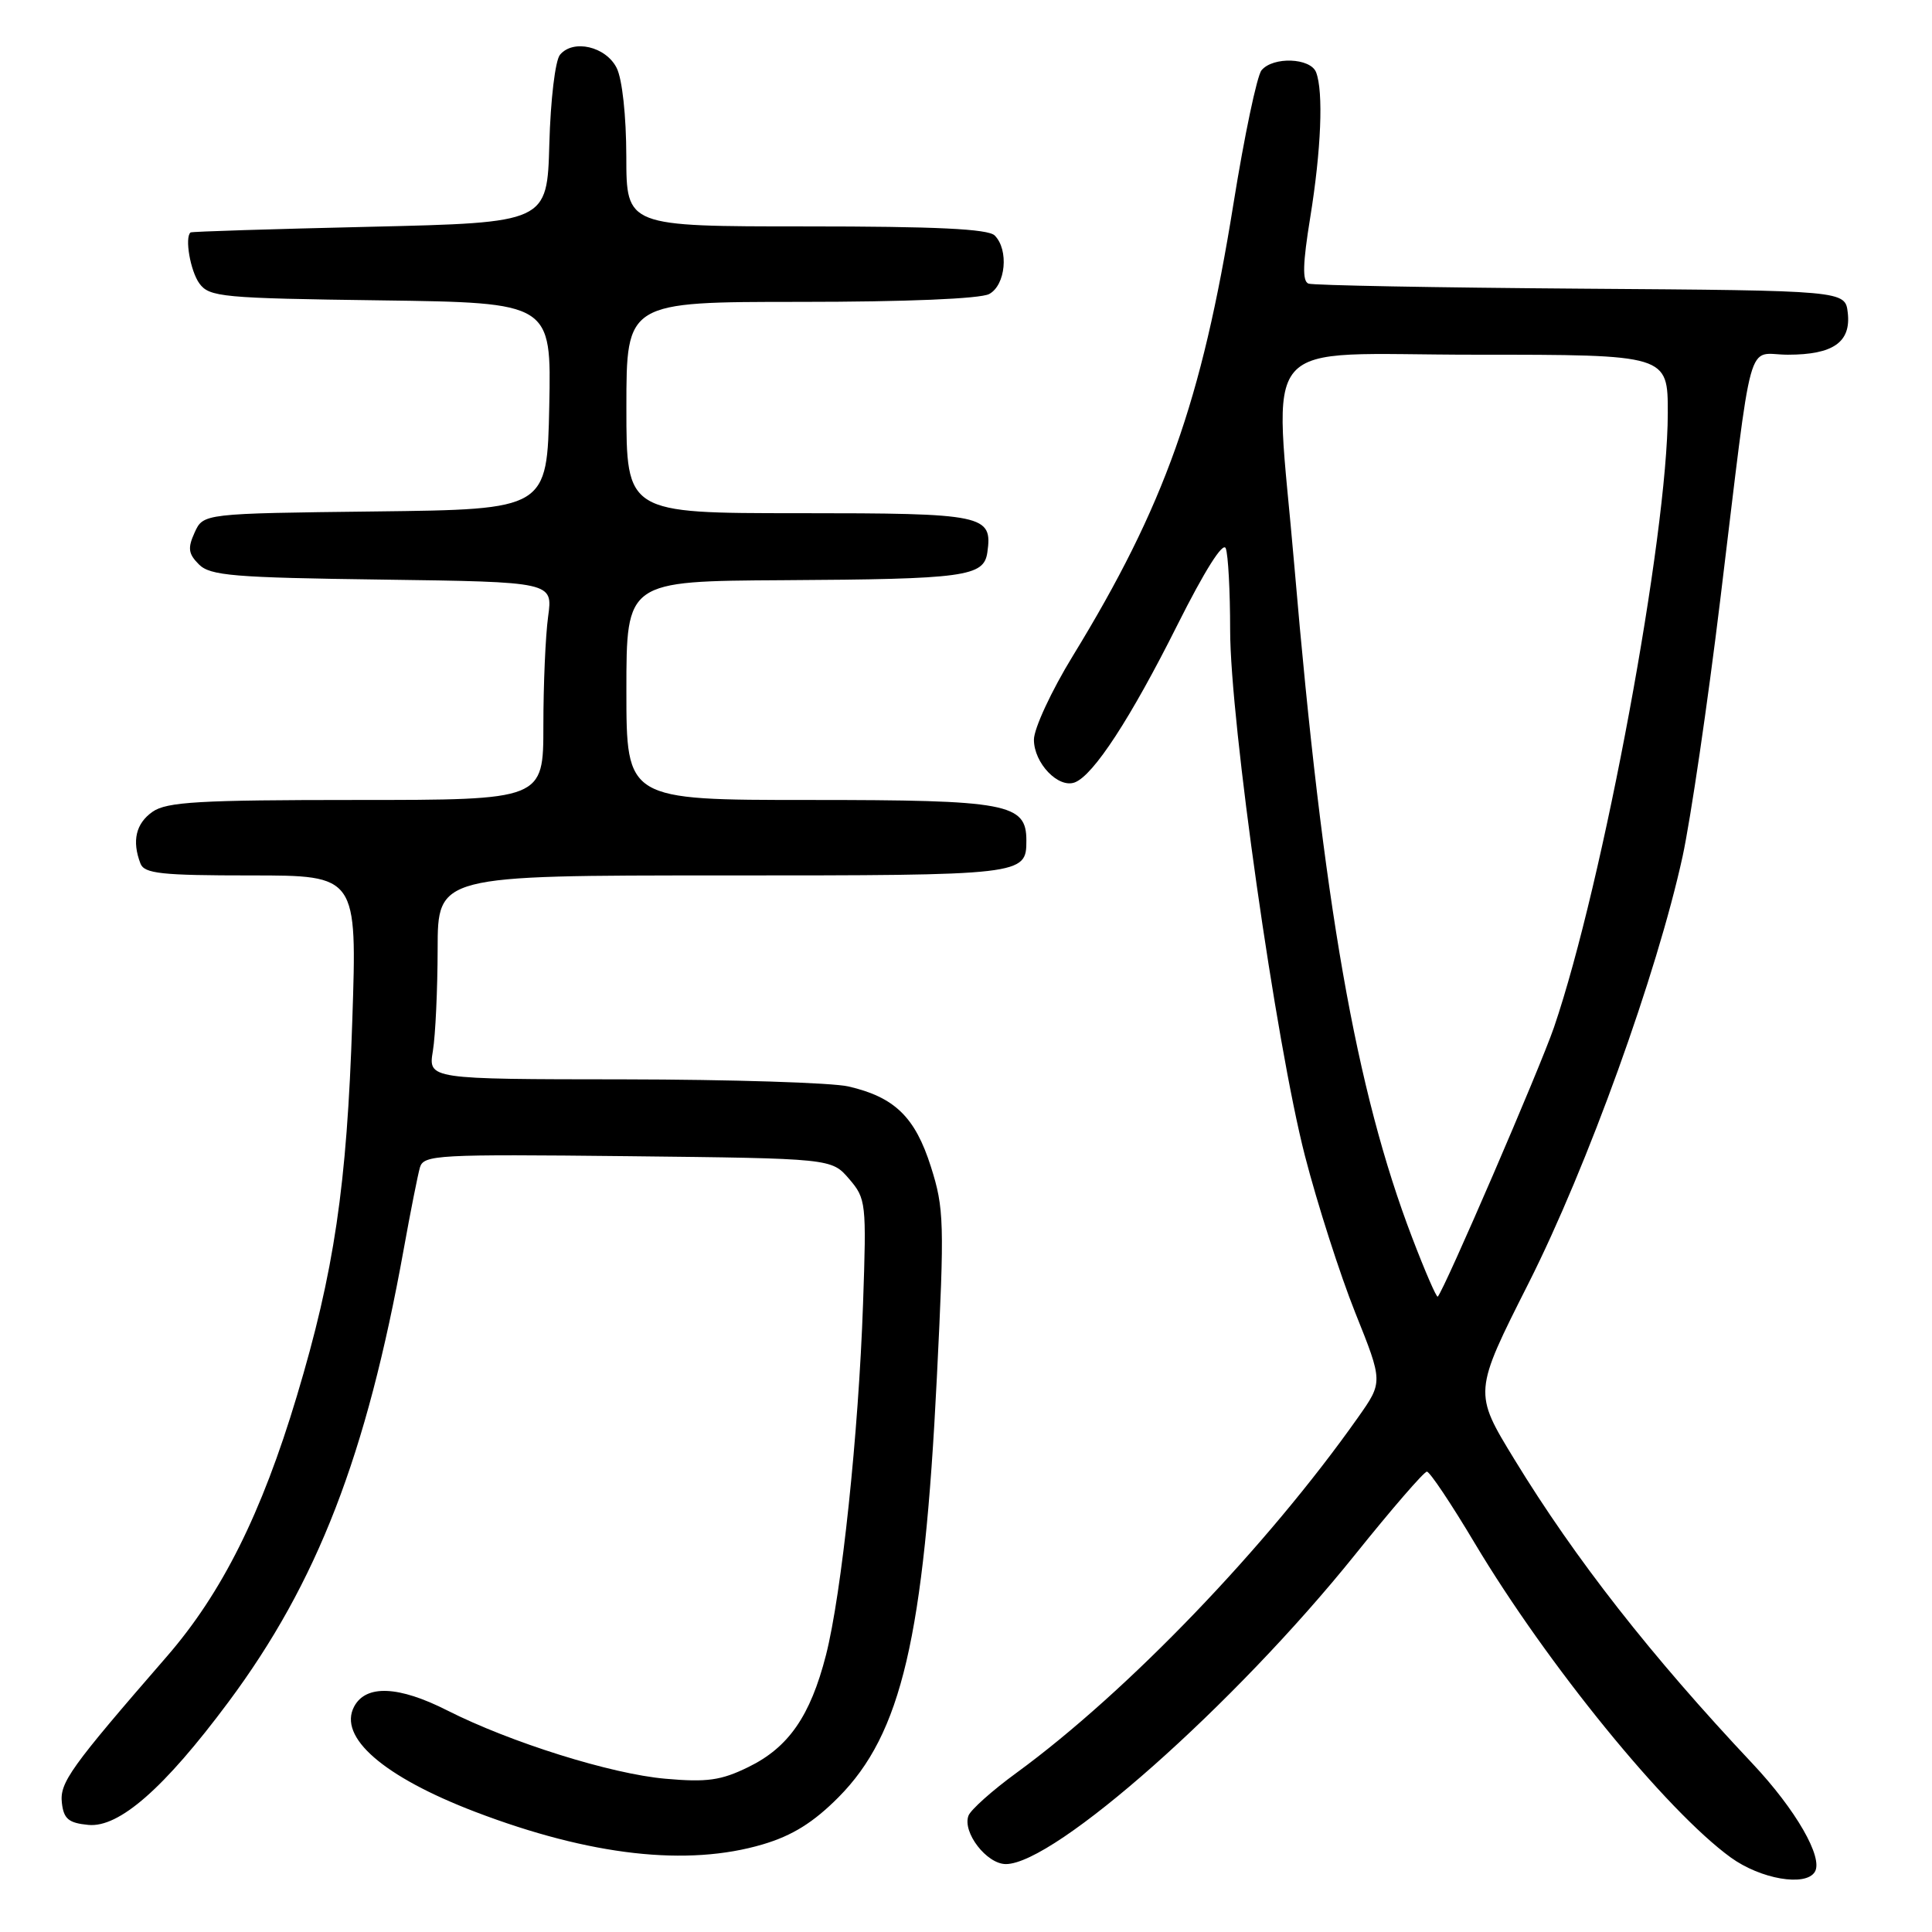 <?xml version="1.0" encoding="UTF-8" standalone="no"?>
<!DOCTYPE svg PUBLIC "-//W3C//DTD SVG 1.1//EN" "http://www.w3.org/Graphics/SVG/1.1/DTD/svg11.dtd" >
<svg xmlns="http://www.w3.org/2000/svg" xmlns:xlink="http://www.w3.org/1999/xlink" version="1.1" viewBox="0 0 256 256">
 <g >
 <path fill="currentColor"
d=" M 240.47 248.04 C 241.63 246.17 237.96 239.79 232.22 233.69 C 218.75 219.38 208.73 206.58 200.68 193.40 C 195.24 184.50 195.24 184.50 202.56 170.00 C 210.35 154.55 219.55 129.04 222.95 113.49 C 224.02 108.54 226.27 93.25 227.94 79.50 C 232.36 43.19 231.31 47.00 236.90 47.00 C 242.91 47.00 245.28 45.34 244.84 41.45 C 244.50 38.50 244.50 38.50 209.50 38.25 C 190.25 38.11 173.99 37.81 173.38 37.58 C 172.55 37.27 172.62 34.92 173.61 28.83 C 175.06 19.90 175.38 12.14 174.39 9.58 C 173.65 7.66 168.69 7.47 167.16 9.31 C 166.56 10.03 164.88 18.02 163.43 27.06 C 159.23 53.21 154.31 67.05 142.15 86.92 C 139.32 91.54 137.00 96.54 137.00 98.01 C 137.00 101.12 140.24 104.50 142.42 103.67 C 144.90 102.72 149.82 95.17 156.00 82.83 C 159.63 75.59 162.07 71.73 162.42 72.66 C 162.74 73.49 163.00 78.35 163.00 83.47 C 163.00 95.57 169.07 138.26 172.91 153.15 C 174.55 159.51 177.55 168.86 179.57 173.92 C 183.26 183.12 183.26 183.12 179.95 187.81 C 167.90 204.90 149.38 224.18 134.69 234.91 C 131.49 237.24 128.63 239.80 128.33 240.58 C 127.49 242.78 130.74 247.00 133.28 247.00 C 139.74 247.00 163.55 225.91 179.52 206.04 C 184.39 199.97 188.69 195.00 189.07 195.00 C 189.45 195.00 192.30 199.26 195.41 204.48 C 204.98 220.51 220.82 239.96 229.34 246.13 C 233.29 248.99 239.25 250.02 240.47 248.04 Z  M 101.07 244.39 C 104.99 243.23 107.78 241.49 111.11 238.14 C 119.44 229.74 122.43 217.00 124.14 182.50 C 125.16 161.99 125.10 160.10 123.35 154.60 C 121.26 148.01 118.55 145.38 112.42 143.96 C 110.27 143.46 96.85 143.04 82.62 143.02 C 56.74 143.00 56.74 143.00 57.36 139.25 C 57.70 137.19 57.98 131.11 57.99 125.75 C 58.00 116.00 58.00 116.00 95.80 116.00 C 135.75 116.00 136.00 115.97 136.00 111.36 C 136.00 106.46 133.51 106.00 107.28 106.00 C 83.00 106.00 83.00 106.00 83.00 91.50 C 83.00 77.00 83.00 77.00 103.75 76.88 C 127.90 76.74 130.37 76.41 130.83 73.19 C 131.53 68.22 130.49 68.00 105.88 68.00 C 83.00 68.00 83.00 68.00 83.00 54.00 C 83.00 40.00 83.00 40.00 106.07 40.00 C 120.05 40.00 129.89 39.59 131.07 38.96 C 133.26 37.79 133.70 33.10 131.80 31.20 C 130.93 30.33 123.98 30.00 106.80 30.00 C 83.00 30.00 83.00 30.00 82.99 20.75 C 82.98 15.34 82.45 10.46 81.71 9.00 C 80.28 6.16 75.95 5.15 74.20 7.26 C 73.57 8.02 72.95 13.22 72.79 19.06 C 72.50 29.50 72.50 29.50 49.00 30.05 C 36.07 30.35 25.39 30.68 25.25 30.80 C 24.45 31.45 25.22 35.91 26.42 37.56 C 27.74 39.36 29.41 39.52 50.45 39.80 C 73.06 40.11 73.06 40.11 72.78 53.80 C 72.50 67.50 72.50 67.50 49.72 67.77 C 26.94 68.04 26.94 68.04 25.79 70.56 C 24.85 72.63 24.95 73.38 26.36 74.79 C 27.85 76.28 30.92 76.54 50.66 76.80 C 73.26 77.11 73.26 77.11 72.63 81.69 C 72.28 84.22 72.00 90.72 72.00 96.14 C 72.00 106.00 72.00 106.00 47.22 106.00 C 26.42 106.00 22.09 106.25 20.22 107.56 C 18.00 109.11 17.46 111.43 18.61 114.42 C 19.12 115.76 21.37 116.00 33.27 116.00 C 47.32 116.00 47.32 116.00 46.68 135.25 C 45.97 157.12 44.28 168.52 39.33 185.00 C 34.66 200.57 29.41 211.08 22.10 219.50 C 9.30 234.24 7.89 236.21 8.20 238.90 C 8.44 241.02 9.10 241.56 11.71 241.81 C 15.78 242.20 21.76 236.96 30.26 225.54 C 42.06 209.68 48.55 192.92 53.50 165.50 C 54.39 160.55 55.36 155.69 55.64 154.70 C 56.13 153.02 57.91 152.93 83.17 153.20 C 110.18 153.50 110.18 153.50 112.51 156.21 C 114.76 158.83 114.82 159.37 114.36 172.71 C 113.77 189.88 111.52 211.20 109.44 219.33 C 107.37 227.39 104.49 231.55 99.15 234.15 C 95.54 235.92 93.68 236.18 88.15 235.69 C 80.96 235.06 67.64 230.88 59.28 226.65 C 52.84 223.38 48.50 223.19 46.93 226.12 C 44.76 230.18 50.81 235.43 63.00 240.09 C 78.23 245.90 91.07 247.35 101.07 244.39 Z  M 187.11 163.97 C 179.66 144.48 175.33 119.74 171.51 75.00 C 168.84 43.79 166.09 47.00 195.50 47.00 C 221.00 47.00 221.00 47.00 220.99 54.75 C 220.98 70.90 212.43 117.04 205.91 136.13 C 204.05 141.55 191.39 170.89 190.51 171.81 C 190.35 171.98 188.82 168.45 187.11 163.97 Z "/>
</g>
</svg>